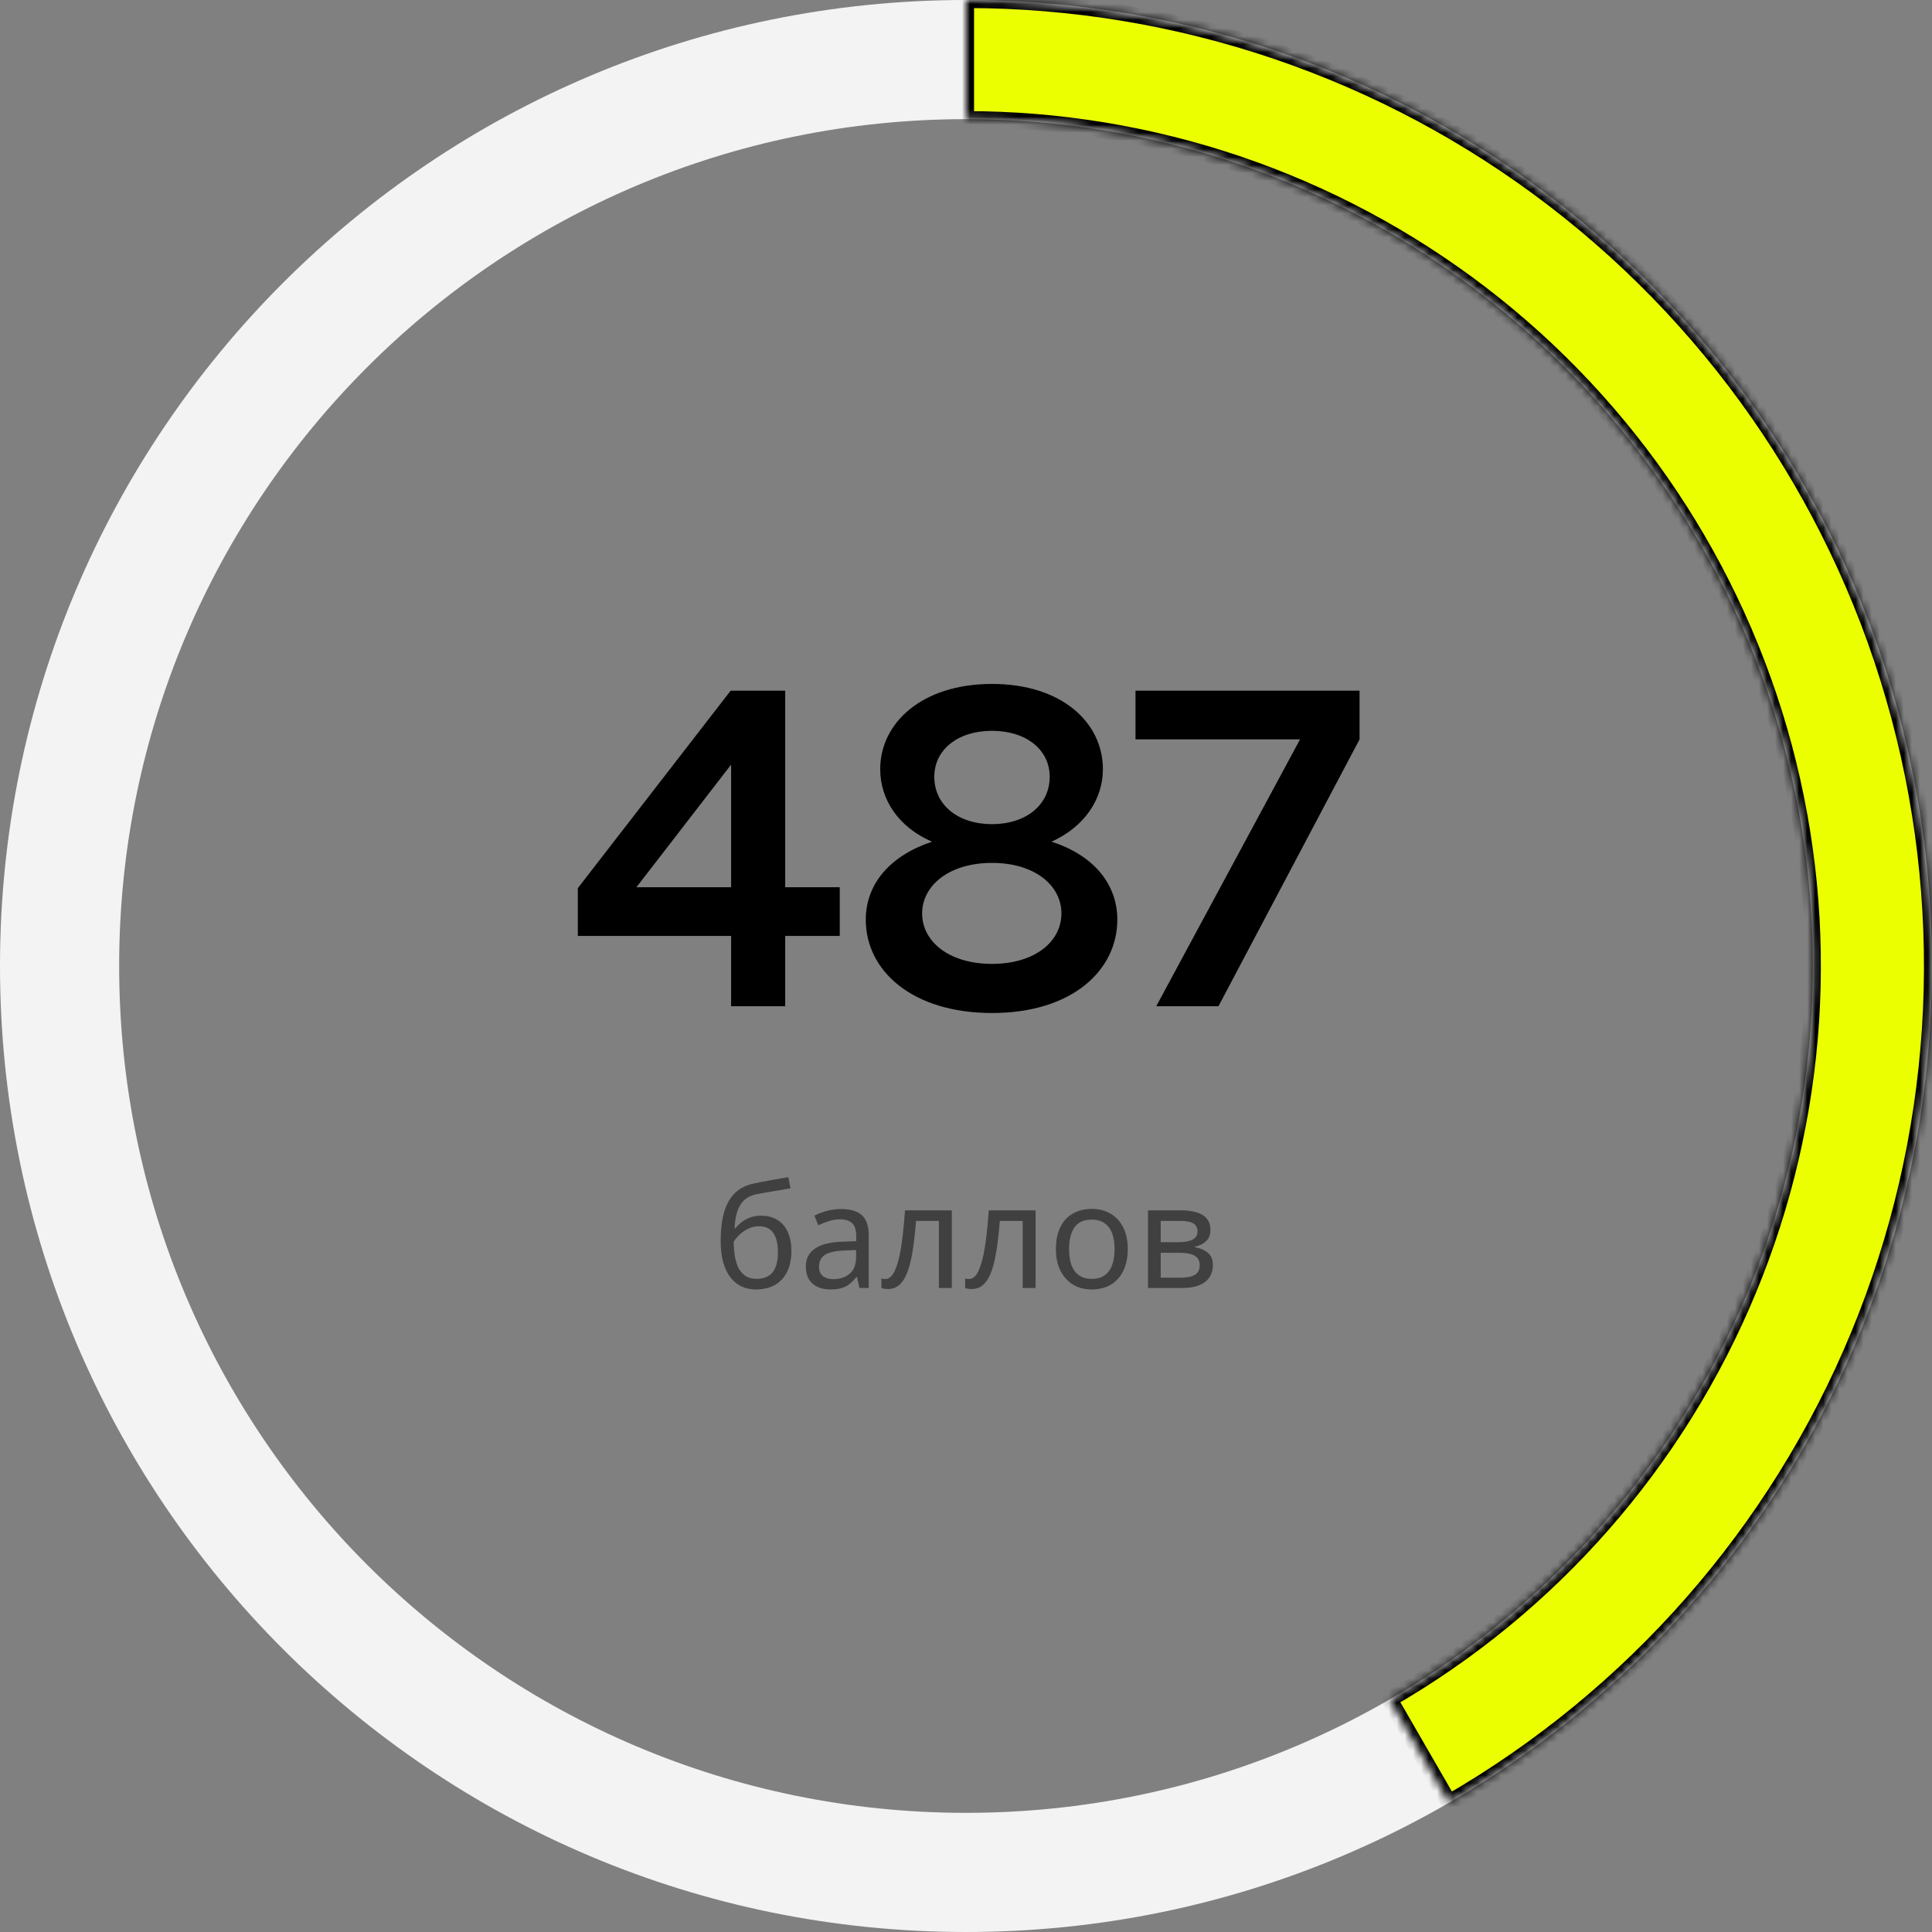 <svg width="240" height="240" viewBox="0 0 240 240" fill="none" xmlns="http://www.w3.org/2000/svg">
<rect x="0" y="0" width="240" height="240" fill="#808080" stroke="none"/>
<path d="M97.54 125H90.82V116.264H71.78V110.328L90.764 85.8H97.54V110.216H104.316V116.264H97.54V125ZM90.82 94.984L79.06 110.216H90.82V94.984ZM123.23 125.84C113.374 125.84 107.55 120.632 107.55 114.248C107.55 109.712 110.686 106.24 115.782 104.56C111.638 102.768 109.342 99.352 109.342 95.544C109.342 89.832 114.494 84.96 123.23 84.96C131.91 84.96 137.006 89.776 137.006 95.544C137.006 99.296 134.71 102.712 130.622 104.56C135.718 106.184 138.798 109.712 138.798 114.248C138.798 120.52 133.198 125.84 123.23 125.84ZM123.23 102.376C127.486 102.376 130.398 99.968 130.398 96.496C130.398 93.136 127.486 90.784 123.23 90.784C118.974 90.784 116.062 93.136 116.062 96.496C116.062 99.968 118.974 102.376 123.23 102.376ZM123.23 119.736C128.606 119.736 131.854 116.936 131.854 113.464C131.854 110.048 128.606 107.192 123.23 107.192C117.854 107.192 114.55 110.048 114.55 113.464C114.55 116.936 117.854 119.736 123.23 119.736ZM151.36 125H143.632L161.496 91.848H141.056V85.8H168.888V91.848L151.36 125Z" fill="black"/>
<path d="M89.526 154.204C89.526 152.8 89.664 151.606 89.94 150.622C90.228 149.626 90.666 148.834 91.254 148.246C91.854 147.646 92.622 147.244 93.558 147.04C94.338 146.872 95.1 146.722 95.844 146.59C96.588 146.458 97.284 146.338 97.932 146.23L98.202 147.616C97.89 147.664 97.542 147.724 97.158 147.796C96.774 147.856 96.384 147.922 95.988 147.994C95.592 148.054 95.208 148.12 94.836 148.192C94.476 148.252 94.158 148.312 93.882 148.372C93.486 148.456 93.132 148.6 92.82 148.804C92.508 148.996 92.238 149.26 92.01 149.596C91.794 149.932 91.62 150.346 91.488 150.838C91.356 151.33 91.278 151.912 91.254 152.584H91.362C91.53 152.356 91.758 152.122 92.046 151.882C92.346 151.642 92.7 151.438 93.108 151.27C93.528 151.102 94.002 151.018 94.53 151.018C95.37 151.018 96.066 151.204 96.618 151.576C97.182 151.936 97.602 152.44 97.878 153.088C98.166 153.736 98.31 154.492 98.31 155.356C98.31 156.424 98.124 157.318 97.752 158.038C97.38 158.758 96.864 159.298 96.204 159.658C95.544 160.006 94.776 160.18 93.9 160.18C93.24 160.18 92.64 160.054 92.1 159.802C91.56 159.538 91.098 159.154 90.714 158.65C90.33 158.146 90.036 157.522 89.832 156.778C89.628 156.034 89.526 155.176 89.526 154.204ZM94.026 158.866C94.554 158.866 95.01 158.758 95.394 158.542C95.79 158.326 96.096 157.972 96.312 157.48C96.528 156.988 96.636 156.334 96.636 155.518C96.636 154.534 96.45 153.76 96.078 153.196C95.718 152.62 95.118 152.332 94.278 152.332C93.75 152.332 93.27 152.452 92.838 152.692C92.406 152.92 92.046 153.184 91.758 153.484C91.47 153.784 91.266 154.036 91.146 154.24C91.146 154.828 91.188 155.398 91.272 155.95C91.356 156.502 91.5 157 91.704 157.444C91.92 157.876 92.214 158.224 92.586 158.488C92.97 158.74 93.45 158.866 94.026 158.866ZM104.459 150.19C105.635 150.19 106.505 150.448 107.069 150.964C107.633 151.48 107.915 152.302 107.915 153.43V160H106.763L106.457 158.632H106.385C106.109 158.98 105.821 159.274 105.521 159.514C105.233 159.742 104.897 159.91 104.513 160.018C104.141 160.126 103.685 160.18 103.145 160.18C102.569 160.18 102.047 160.078 101.579 159.874C101.123 159.67 100.763 159.358 100.499 158.938C100.235 158.506 100.103 157.966 100.103 157.318C100.103 156.358 100.481 155.62 101.237 155.104C101.993 154.576 103.157 154.288 104.729 154.24L106.367 154.186V153.61C106.367 152.806 106.193 152.248 105.845 151.936C105.497 151.624 105.005 151.468 104.369 151.468C103.865 151.468 103.385 151.546 102.929 151.702C102.473 151.846 102.047 152.014 101.651 152.206L101.165 151.018C101.585 150.79 102.083 150.598 102.659 150.442C103.235 150.274 103.835 150.19 104.459 150.19ZM104.927 155.338C103.727 155.386 102.893 155.578 102.425 155.914C101.969 156.25 101.741 156.724 101.741 157.336C101.741 157.876 101.903 158.272 102.227 158.524C102.563 158.776 102.989 158.902 103.505 158.902C104.321 158.902 104.999 158.68 105.539 158.236C106.079 157.78 106.349 157.084 106.349 156.148V155.284L104.927 155.338ZM118.239 160H116.637V151.666H113.793C113.673 153.19 113.523 154.492 113.343 155.572C113.163 156.64 112.935 157.51 112.659 158.182C112.383 158.854 112.053 159.346 111.669 159.658C111.285 159.97 110.835 160.126 110.319 160.126C110.163 160.126 110.007 160.114 109.851 160.09C109.707 160.078 109.587 160.048 109.491 160V158.812C109.563 158.836 109.641 158.854 109.725 158.866C109.809 158.878 109.893 158.884 109.977 158.884C110.241 158.884 110.481 158.776 110.697 158.56C110.913 158.344 111.105 158.014 111.273 157.57C111.453 157.126 111.615 156.568 111.759 155.896C111.903 155.212 112.029 154.408 112.137 153.484C112.245 152.56 112.341 151.516 112.425 150.352H118.239V160ZM128.645 160H127.043V151.666H124.199C124.079 153.19 123.929 154.492 123.749 155.572C123.569 156.64 123.341 157.51 123.065 158.182C122.789 158.854 122.459 159.346 122.075 159.658C121.691 159.97 121.241 160.126 120.725 160.126C120.569 160.126 120.413 160.114 120.257 160.09C120.113 160.078 119.993 160.048 119.897 160V158.812C119.969 158.836 120.047 158.854 120.131 158.866C120.215 158.878 120.299 158.884 120.383 158.884C120.647 158.884 120.887 158.776 121.103 158.56C121.319 158.344 121.511 158.014 121.679 157.57C121.859 157.126 122.021 156.568 122.165 155.896C122.309 155.212 122.435 154.408 122.543 153.484C122.651 152.56 122.747 151.516 122.831 150.352H128.645V160ZM140.096 155.158C140.096 155.962 139.988 156.676 139.772 157.3C139.568 157.912 139.268 158.434 138.872 158.866C138.488 159.298 138.014 159.628 137.45 159.856C136.898 160.072 136.28 160.18 135.596 160.18C134.96 160.18 134.372 160.072 133.832 159.856C133.292 159.628 132.824 159.298 132.428 158.866C132.032 158.434 131.72 157.912 131.492 157.3C131.276 156.676 131.168 155.962 131.168 155.158C131.168 154.09 131.348 153.19 131.708 152.458C132.068 151.714 132.584 151.15 133.256 150.766C133.928 150.37 134.726 150.172 135.65 150.172C136.526 150.172 137.294 150.37 137.954 150.766C138.626 151.15 139.148 151.714 139.52 152.458C139.904 153.19 140.096 154.09 140.096 155.158ZM132.806 155.158C132.806 155.914 132.902 156.574 133.094 157.138C133.298 157.69 133.61 158.116 134.03 158.416C134.45 158.716 134.984 158.866 135.632 158.866C136.28 158.866 136.814 158.716 137.234 158.416C137.654 158.116 137.96 157.69 138.152 157.138C138.356 156.574 138.458 155.914 138.458 155.158C138.458 154.39 138.356 153.736 138.152 153.196C137.948 152.656 137.636 152.242 137.216 151.954C136.808 151.654 136.274 151.504 135.614 151.504C134.63 151.504 133.916 151.828 133.472 152.476C133.028 153.124 132.806 154.018 132.806 155.158ZM150.364 152.782C150.364 153.382 150.184 153.85 149.824 154.186C149.464 154.522 149.002 154.75 148.438 154.87V154.942C149.038 155.026 149.56 155.242 150.004 155.59C150.448 155.926 150.67 156.454 150.67 157.174C150.67 157.582 150.592 157.96 150.436 158.308C150.292 158.656 150.064 158.956 149.752 159.208C149.44 159.46 149.038 159.658 148.546 159.802C148.054 159.934 147.46 160 146.764 160H142.606V150.352H146.746C147.43 150.352 148.042 150.43 148.582 150.586C149.134 150.73 149.566 150.982 149.878 151.342C150.202 151.69 150.364 152.17 150.364 152.782ZM149.032 157.174C149.032 156.622 148.822 156.226 148.402 155.986C147.982 155.746 147.364 155.626 146.548 155.626H144.19V158.722H146.584C147.376 158.722 147.982 158.608 148.402 158.38C148.822 158.14 149.032 157.738 149.032 157.174ZM148.762 152.98C148.762 152.524 148.594 152.194 148.258 151.99C147.934 151.774 147.4 151.666 146.656 151.666H144.19V154.312H146.368C147.148 154.312 147.742 154.204 148.15 153.988C148.558 153.772 148.762 153.436 148.762 152.98Z" fill="#404040"/>
<path d="M240 120C240 186.274 186.274 240 120 240C53.726 240 0 186.274 0 120C0 53.726 53.726 0 120 0C186.274 0 240 53.726 240 120ZM14.802 120C14.802 178.099 61.901 225.198 120 225.198C178.099 225.198 225.198 178.099 225.198 120C225.198 61.901 178.099 14.802 120 14.802C61.901 14.802 14.802 61.901 14.802 120Z" fill="#F3F3F3"/>
<mask id="path-4-inside-1_0_2026" fill="white">
<path d="M120 0C146.416 3.15009e-07 172.094 8.716 193.051 24.798C214.009 40.879 229.074 63.426 235.911 88.942C242.748 114.458 240.975 141.517 230.866 165.922C220.757 190.327 202.877 210.715 180 223.923L172.599 211.104C192.654 199.525 208.328 181.652 217.19 160.257C226.052 138.863 227.607 115.141 221.613 92.773C215.62 70.404 202.413 50.639 184.04 36.541C165.668 22.444 143.158 14.802 120 14.802V0Z"/>
</mask>
<path d="M120 0C146.416 3.15009e-07 172.094 8.716 193.051 24.798C214.009 40.879 229.074 63.426 235.911 88.942C242.748 114.458 240.975 141.517 230.866 165.922C220.757 190.327 202.877 210.715 180 223.923L172.599 211.104C192.654 199.525 208.328 181.652 217.19 160.257C226.052 138.863 227.607 115.141 221.613 92.773C215.62 70.404 202.413 50.639 184.04 36.541C165.668 22.444 143.158 14.802 120 14.802V0Z" fill="#EBFF00" stroke="black" stroke-width="2" mask="url(#path-4-inside-1_0_2026)"/>
</svg>
